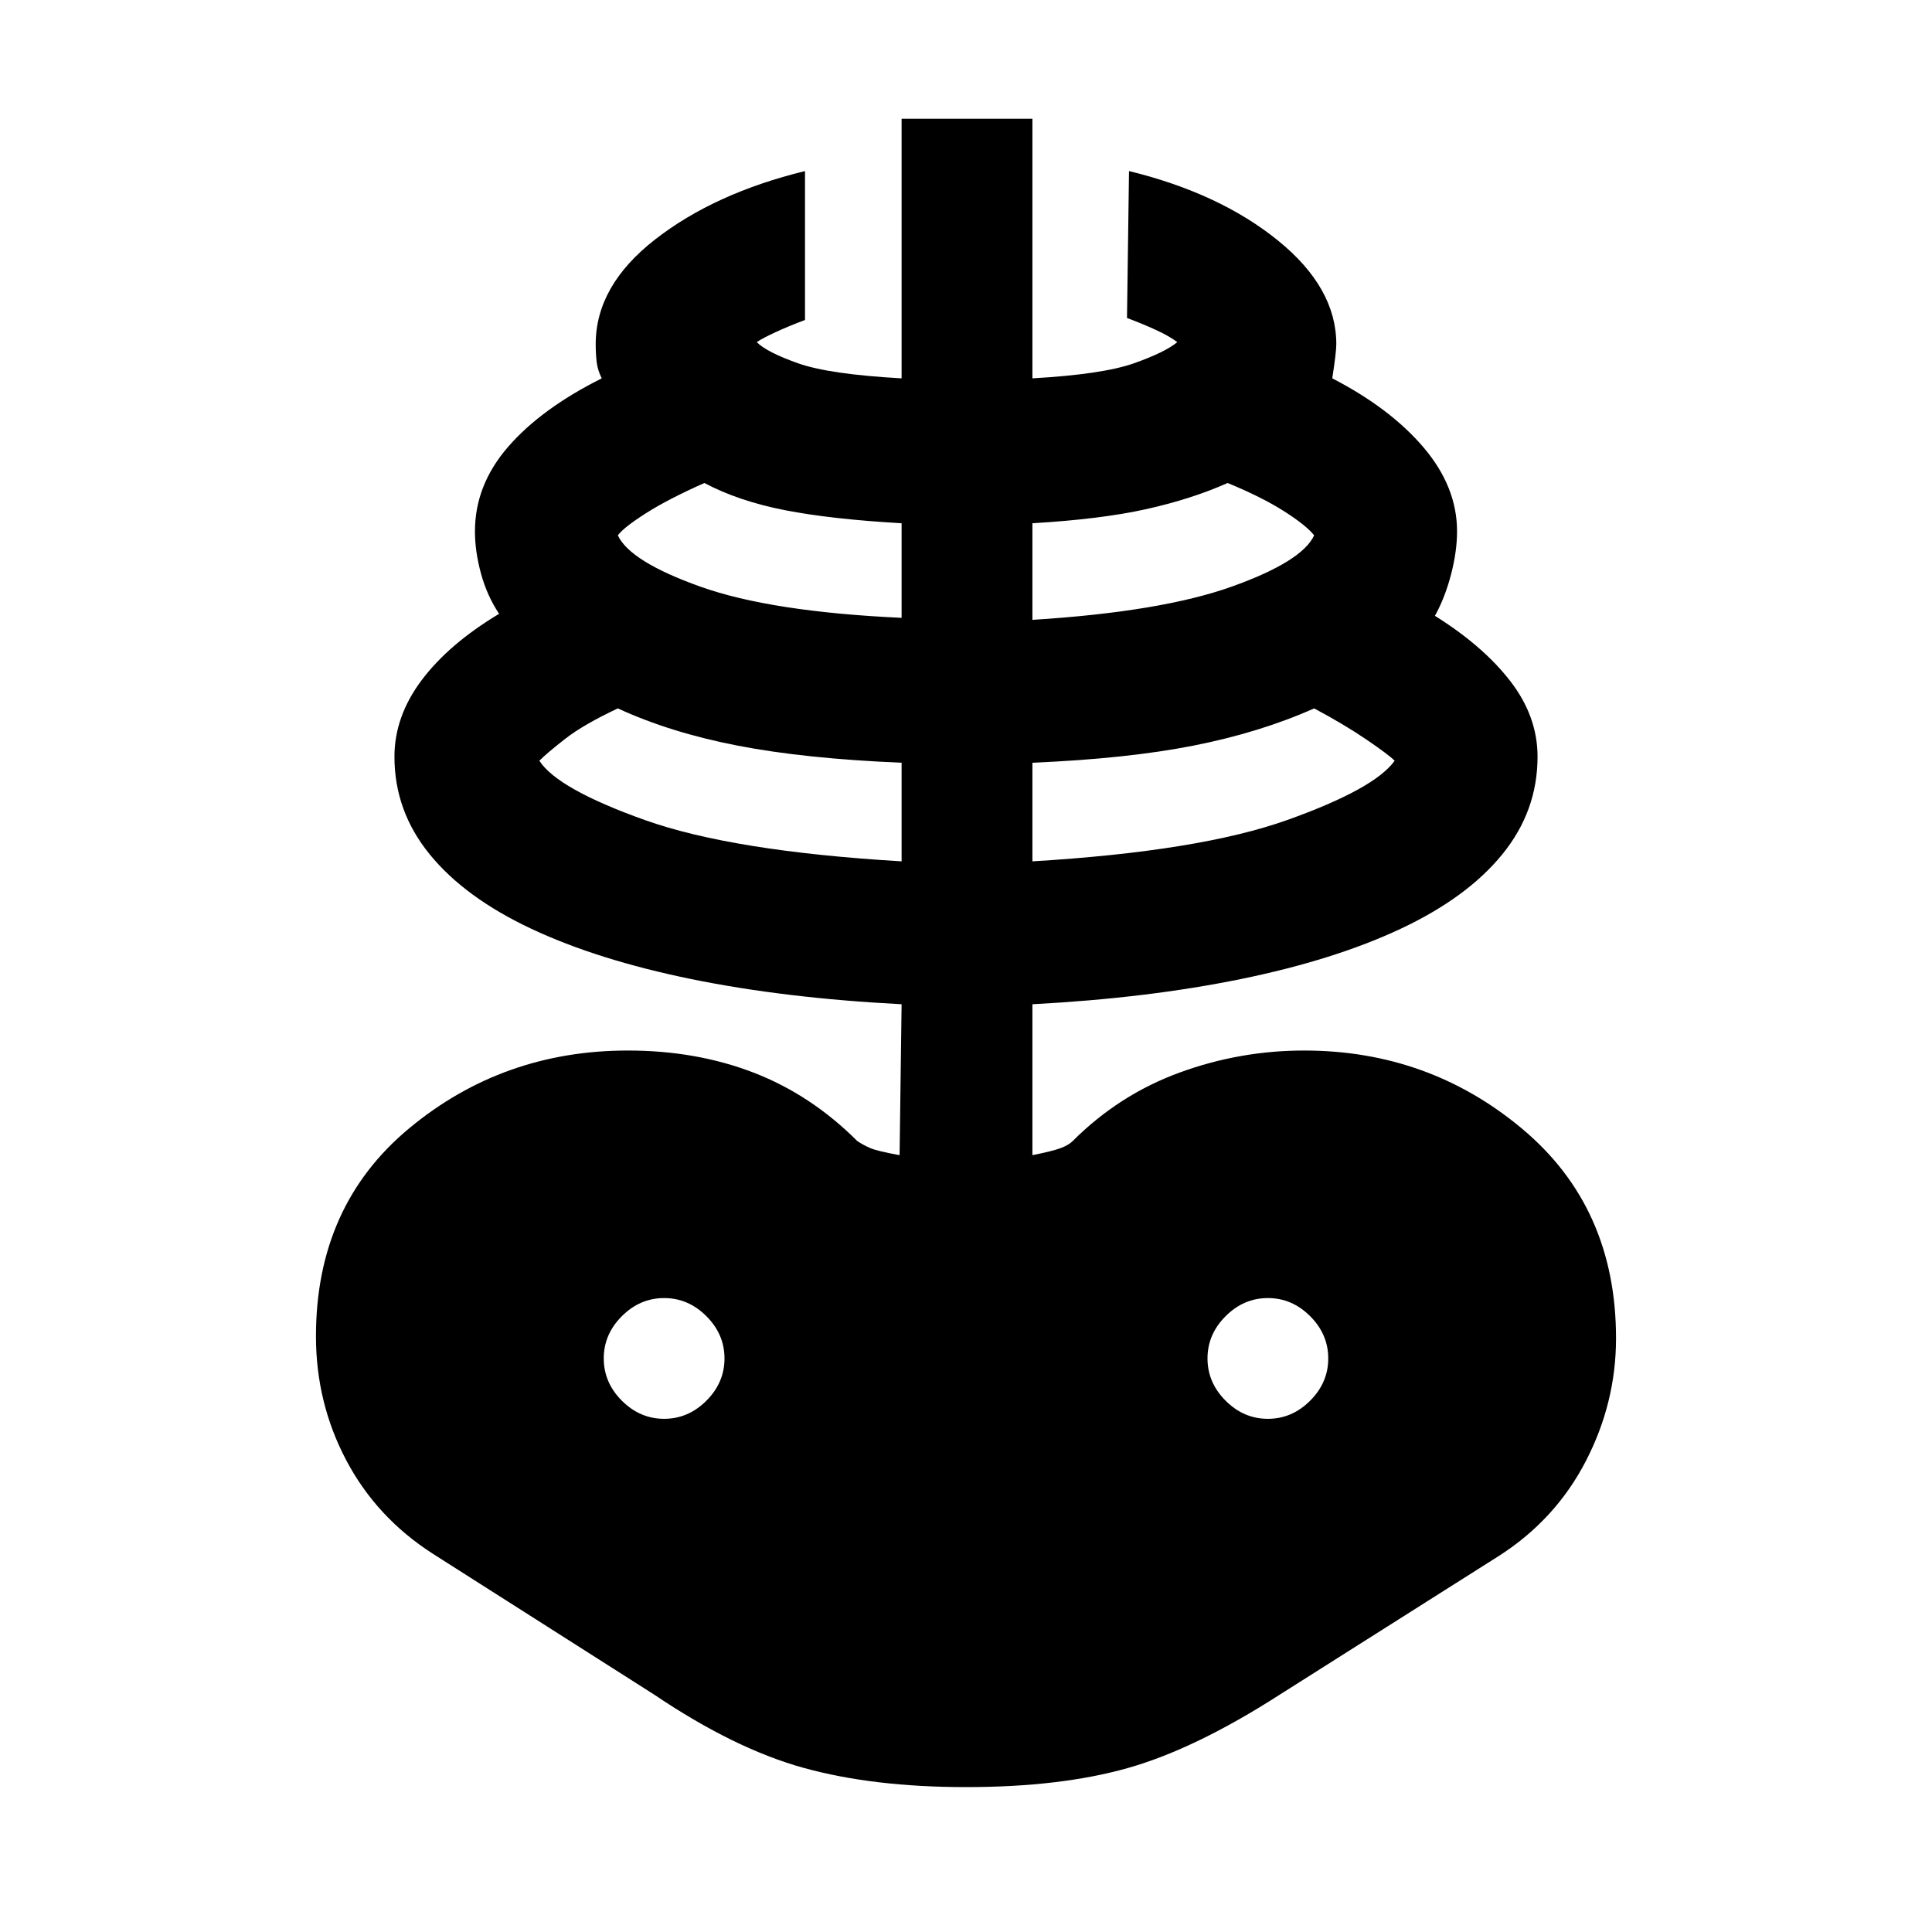 <svg xmlns="http://www.w3.org/2000/svg" height="48" width="48"><path d="M24 44.4q-2.3 0-4.025-.475-1.725-.475-3.725-1.825l-5.5-3.5q-1.4-.9-2.15-2.325-.75-1.425-.75-3.075 0-3.25 2.325-5.175Q12.5 26.1 15.6 26.1q1.7 0 3.125.55t2.575 1.7q.15.1.325.175.175.075.725.175l.05-3.75q-2.9-.15-5.225-.625-2.325-.475-3.975-1.25t-2.525-1.85Q9.8 20.15 9.8 18.8q0-1 .675-1.9.675-.9 1.925-1.65-.3-.45-.45-1-.15-.55-.15-1.05 0-1.15.825-2.1.825-.95 2.325-1.7-.1-.2-.125-.4-.025-.2-.025-.45 0-1.45 1.475-2.6Q17.75 4.8 20 4.25v3.7q-.4.15-.725.3-.325.15-.475.25.25.25 1.025.525.775.275 2.575.375V2.95h3.25V9.4q1.75-.1 2.525-.375.775-.275 1.075-.525-.2-.15-.525-.3T28 7.9l.05-3.65q2.25.55 3.7 1.725Q33.2 7.15 33.2 8.55q0 .2-.1.85 1.45.75 2.275 1.725.825.975.825 2.075 0 .5-.15 1.075t-.4 1.025q1.2.75 1.875 1.625T38.2 18.8q0 1.35-.875 2.425-.875 1.075-2.525 1.85-1.65.775-3.975 1.25t-5.175.625v3.75q.5-.1.7-.175.2-.075.3-.175 1.15-1.15 2.65-1.7t3.1-.55q3.1 0 5.425 1.95 2.325 1.95 2.325 5.2 0 1.6-.75 3.05-.75 1.45-2.15 2.35L31.8 42.1q-2.1 1.35-3.775 1.825Q26.35 44.4 24 44.4Zm-1.6-23v-2.45q-2.4-.1-4.075-.425-1.675-.325-2.975-.925-.85.4-1.3.75-.45.35-.65.55.45.7 2.625 1.475Q18.2 21.15 22.4 21.4Zm-5.9 13.85q.6 0 1.05-.45.45-.45.45-1.05 0-.6-.45-1.05-.45-.45-1.05-.45-.6 0-1.05.45-.45.45-.45 1.05 0 .6.45 1.05.45.45 1.05.45Zm5.9-19.9V13q-1.75-.1-2.9-.325t-2-.675q-.9.4-1.45.75-.55.35-.7.55.3.65 2.05 1.275 1.75.625 5 .775Zm3.25 6.05q4.15-.25 6.325-1.025Q34.15 19.6 34.65 18.9q-.15-.15-.7-.525-.55-.375-1.3-.775-1.35.6-3 .925-1.65.325-4 .425Zm0-6q3.2-.2 4.95-.825t2.05-1.275q-.2-.25-.75-.6t-1.4-.7q-.9.4-2.025.65T25.65 13Zm5.85 19.85q.6 0 1.05-.45.45-.45.45-1.05 0-.6-.45-1.05-.45-.45-1.05-.45-.6 0-1.05.45-.45.45-.45 1.05 0 .6.45 1.05.45.45 1.05.45Z"/></svg>